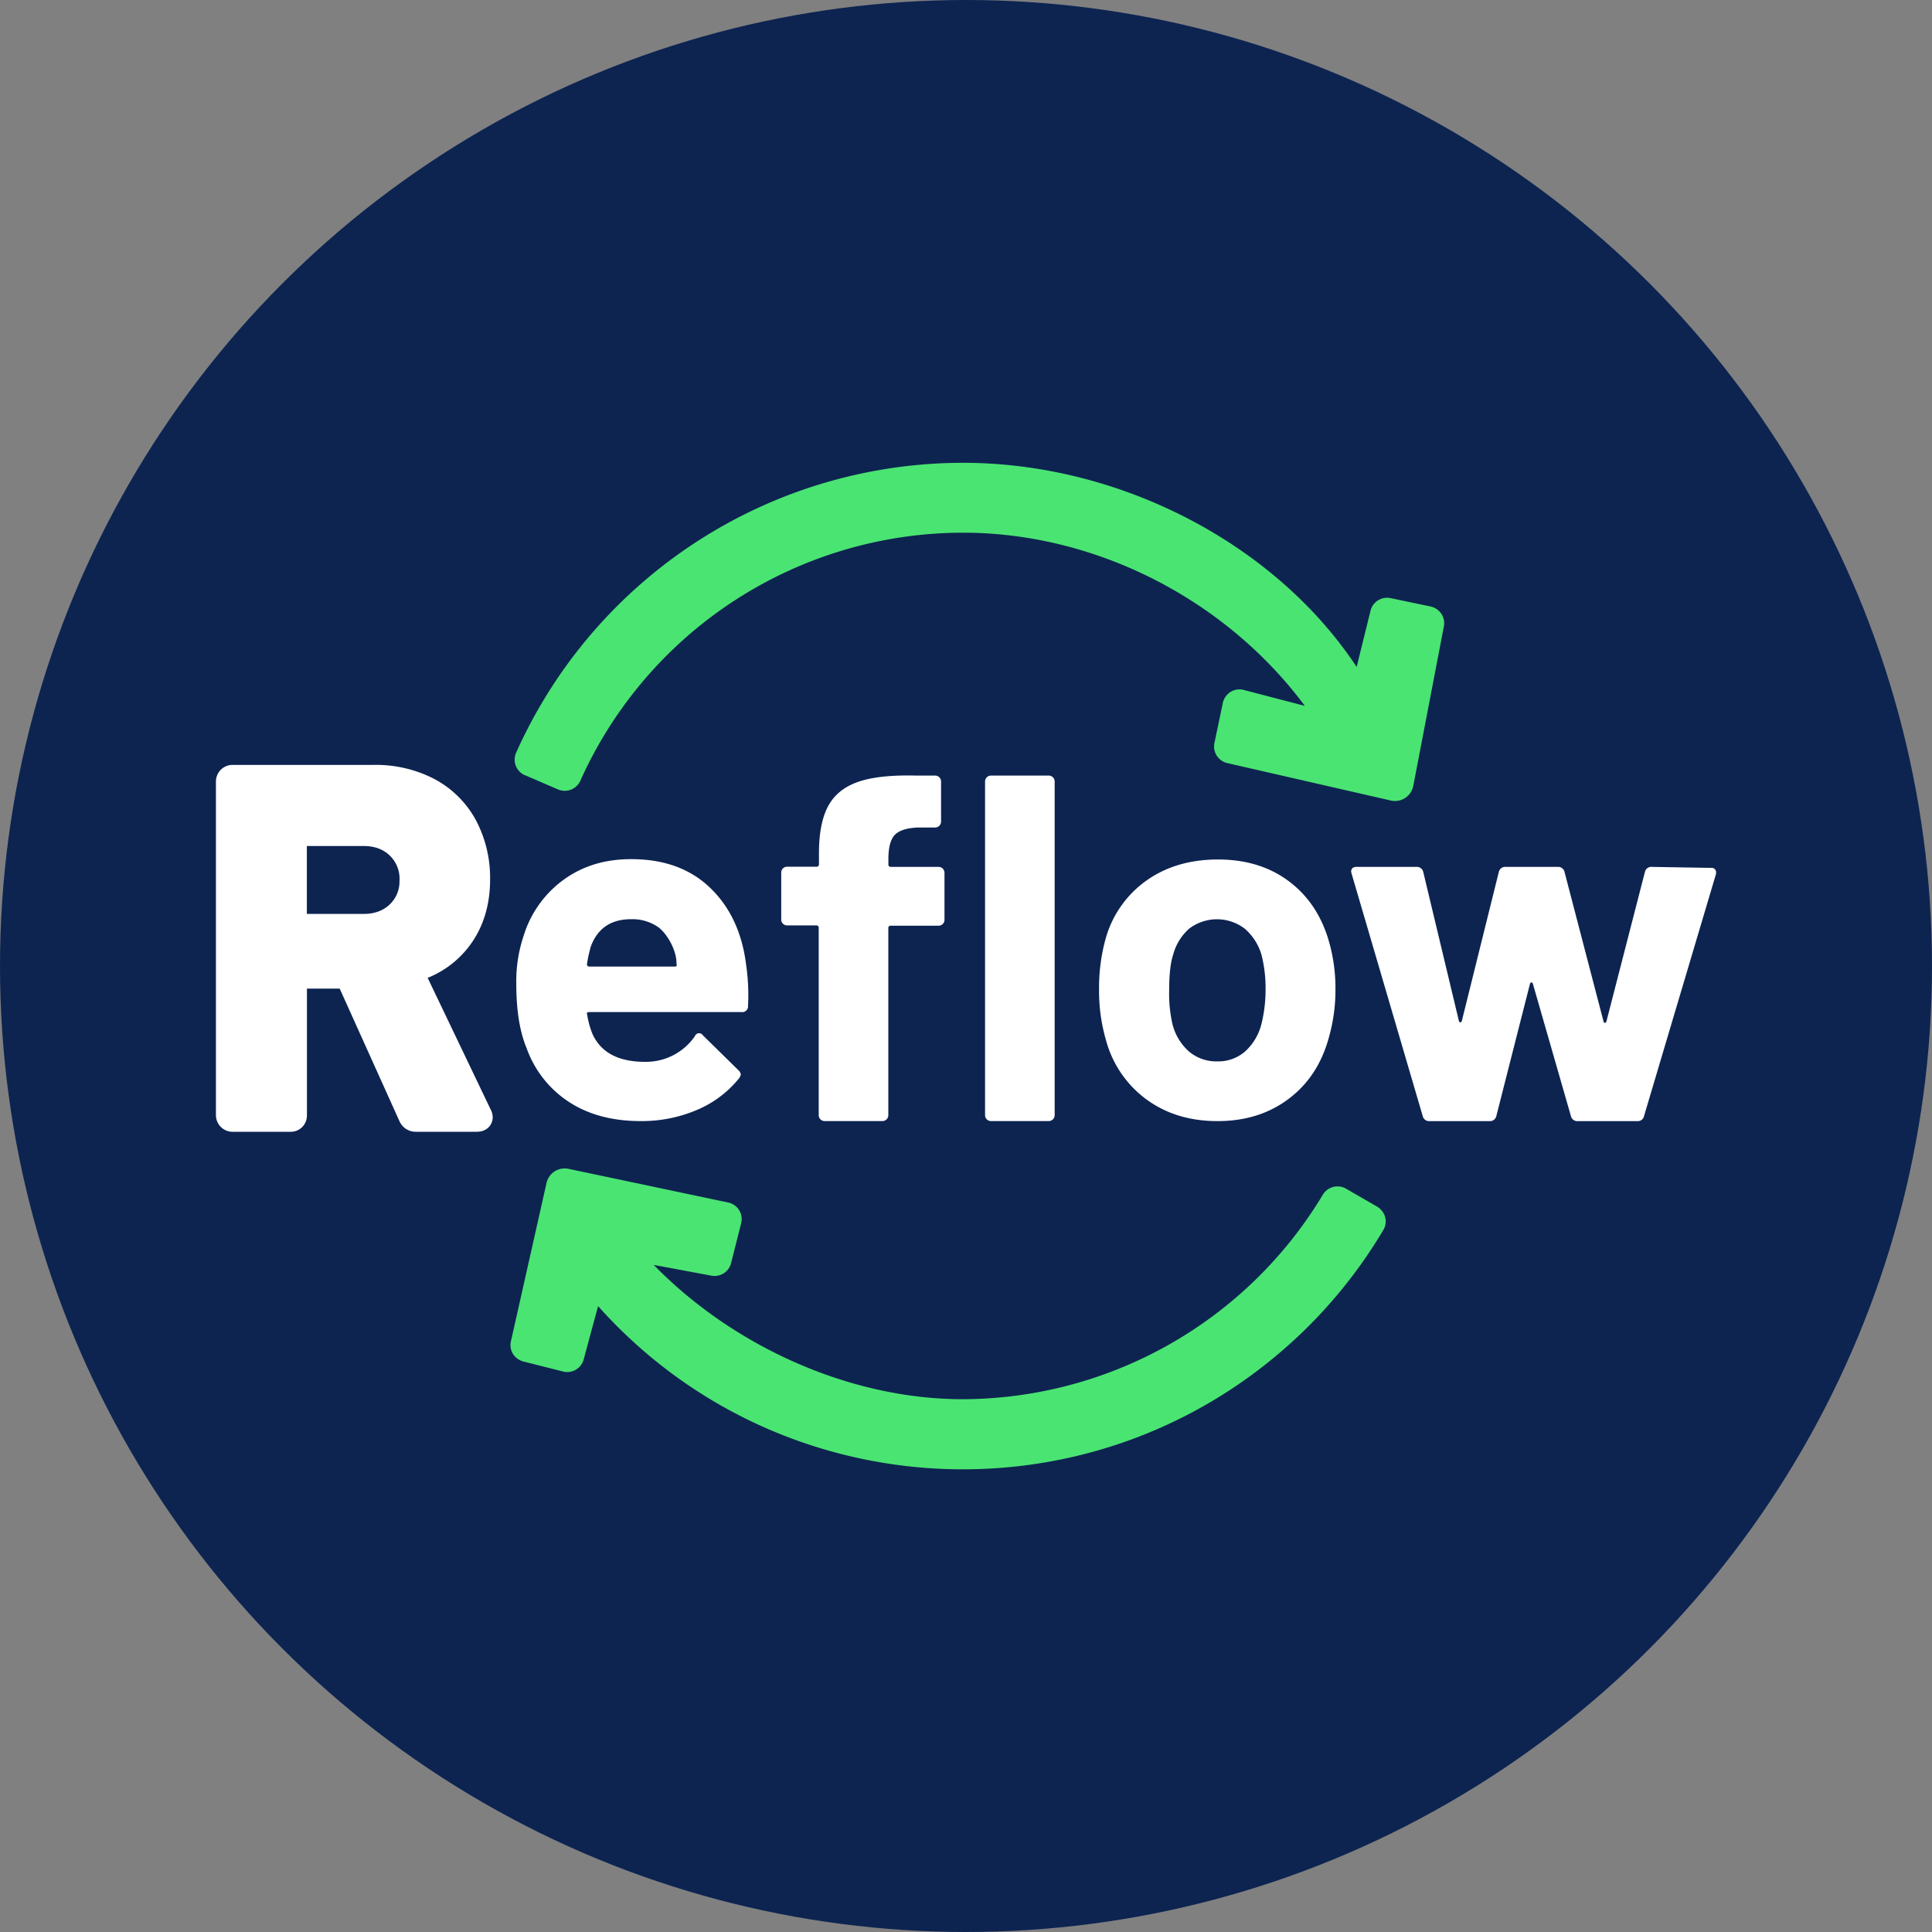 <svg xmlns="http://www.w3.org/2000/svg" viewBox="0 0 733.68 733.68"><rect x="0" y="0" width="733.68" height="733.68" fill="#808080" stroke="none"/><defs><style>.cls-1{fill:#0d2451;}.cls-2{fill:#fff;}.cls-3{fill:#4ae472;}</style></defs><title>Reflow_lofo-svg</title><g id="Layer_2" data-name="Layer 2"><circle class="cls-1" cx="366.84" cy="366.84" r="366.84"/><g id="Layer_2-2" data-name="Layer 2"><path class="cls-2" d="M376.32,294.53a2.24,2.24,0,0,0-2.24,2.24V423.48a2.24,2.24,0,0,0,2.24,2.25h21.94a2.25,2.25,0,0,0,2.25-2.25V296.77a2.24,2.24,0,0,0-2.25-2.24Z"/><path class="cls-2" d="M216,418.42q11.15,7.31,27.27,7.31a53.34,53.34,0,0,0,21.37-4.22,40.93,40.93,0,0,0,15.92-11.9,3.88,3.88,0,0,0,.76-1.5,2.64,2.64,0,0,0-.9-1.69l-13.54-13.3a1.68,1.68,0,0,0-2.34-.47,1.65,1.65,0,0,0-.65.84,22.56,22.56,0,0,1-19,9.74q-15,0-19.86-10.49a33.1,33.1,0,0,1-2.06-7.5c-.26-.62,0-.9.75-.9h57.91a2.19,2.19,0,0,0,2.43-1.92c0-.11,0-.23,0-.34a80.09,80.09,0,0,0-.75-15.93Q281,348,269.62,337.1t-30.08-10.83q-14.81,0-25.58,7.87a41.19,41.19,0,0,0-15.09,21.18,54.05,54.05,0,0,0-2.81,18.19q0,15.18,3.93,24.55A40.57,40.57,0,0,0,216,418.42Zm8.12-58.3q3.73-11.06,15.56-11.05a17.14,17.14,0,0,1,10.39,3.09c2.82,2.06,6.94,8.25,6.84,14,.25.62,0,.9-.75.9H223.81a.84.84,0,0,1-.91-.75v-.15a45.56,45.56,0,0,1,1.28-6Z"/><path class="cls-2" d="M311.57,425.07a2.15,2.15,0,0,0,1.59.66h21.93a2.24,2.24,0,0,0,2.25-2.23V352.44a.83.83,0,0,1,.75-.9h18.33a2.24,2.24,0,0,0,2.25-2.24V331.45a2.24,2.24,0,0,0-2.24-2.25H338.28a.85.85,0,0,1-.91-.75v-2.23q0-6.77,2.54-9.28c1.69-1.67,4.72-2.58,9.09-2.7h6.12a2.24,2.24,0,0,0,2.25-2.24h0V296.77a2.24,2.24,0,0,0-2.25-2.24H348q-14.06-.37-22,2.34t-11.47,9.18Q311,312.53,311,324.1v4.12a.84.84,0,0,1-.75.91H298.92a2.23,2.23,0,0,0-2.25,2.23v17.83a2.24,2.24,0,0,0,2.24,2.24H310a.84.84,0,0,1,.91.76v71.18A2.13,2.13,0,0,0,311.57,425.07Z"/><path class="cls-2" d="M488.78,334.17q-10.83-7.77-26.23-7.78-15.76,0-27,7.87A40.29,40.29,0,0,0,420,356a69.74,69.74,0,0,0-2.63,19.85A66.81,66.81,0,0,0,420,395a41.12,41.12,0,0,0,15.34,22.49q11.25,8.25,27,8.25t26.89-8.35q11.16-8.31,15.28-22.95a66.05,66.05,0,0,0,2.63-19,64.07,64.07,0,0,0-3-19.68Q499.67,342,488.78,334.17ZM479,389a20.87,20.87,0,0,1-6.19,10.31,15.45,15.45,0,0,1-10.49,3.75,16.06,16.06,0,0,1-10.78-3.73A20.51,20.51,0,0,1,445.27,389,51.19,51.19,0,0,1,444,375.89q0-8.81,1.5-13.31a20,20,0,0,1,6.1-9.93,17.4,17.4,0,0,1,21.08,0,20.9,20.9,0,0,1,6.37,9.93,50.76,50.76,0,0,1,1.55,13.27A53.81,53.81,0,0,1,479,389Z"/><path class="cls-2" d="M651.38,330.24a1.77,1.77,0,0,0-1.59-.66l-22.5-.38a2.48,2.48,0,0,0-2.62,1.88l-14.62,56.78c-.13.38-.31.57-.56.57s-.44-.19-.56-.57l-14.81-56.78a2.48,2.48,0,0,0-2.63-1.88H571.81a2.47,2.47,0,0,0-2.62,1.88l-14.05,56.6c-.13.37-.32.56-.57.56s-.44-.19-.56-.56l-13.54-56.6a2.48,2.48,0,0,0-2.62-1.88H515.17c-1.38,0-2.07.63-2.07,1.88l.19.74,27,92.05a2.48,2.48,0,0,0,2.63,1.88h22.68a2.47,2.47,0,0,0,2.62-1.88L581,373.64c.13-.38.31-.57.56-.57s.45.19.57.57l14.44,50.23a2.48,2.48,0,0,0,2.63,1.88h22.67a2.36,2.36,0,0,0,2.44-1.88L651.62,332A2.3,2.3,0,0,0,651.38,330.24Z"/><path class="cls-2" d="M162.4,371.34A37.17,37.17,0,0,0,179,358.2c4.7-6.71,7.11-14.83,7.11-24.13a46.67,46.67,0,0,0-5.47-22.77,38.44,38.44,0,0,0-15.7-15.48,48.25,48.25,0,0,0-23-5.35H88.29A6.32,6.32,0,0,0,82,296.78v126.7a6.32,6.32,0,0,0,6.32,6.32h21.93a6.17,6.17,0,0,0,4.51-1.8,6.27,6.27,0,0,0,1.8-4.46V375.43H129l22.66,50.26a6.71,6.71,0,0,0,6.32,4.1h23c4.21,0,6.13-2.89,6.13-5.56a6.5,6.5,0,0,0-.78-2.89Zm-10.7-37.11a12,12,0,0,1-3.69,9.23c-2.55,2.41-5.84,3.61-10,3.61H116.53v-25.8H138c4.19,0,7.47,1.19,10,3.61a12.23,12.23,0,0,1,3.72,9.38Z"/><path class="cls-3" d="M522.78,458.11l-11.65-6.72a6.48,6.48,0,0,0-8.78,2.3,160.05,160.05,0,0,1-136.72,77.66c-42.89,0-87.1-20-117.38-51l21.8,4.07a6.48,6.48,0,0,0,7.58-4.75l3.82-15.12a6.45,6.45,0,0,0-4.66-7.84h0l-60.88-12.84a7.09,7.09,0,0,0-8.38,5.42l-13.46,59.85a6.47,6.47,0,0,0,1,5.42,6.78,6.78,0,0,0,3.88,2.52l14.88,3.76a6.47,6.47,0,0,0,7.84-4.66L227.12,496c68.36,76.5,185.8,83.09,262.29,14.72a185.62,185.62,0,0,0,35.9-43.6,6.37,6.37,0,0,0,.52-5.48A6.81,6.81,0,0,0,522.78,458.11Z"/><path class="cls-3" d="M547.12,232.76a6.7,6.7,0,0,0-4.07-2.49l-15-3.14a6.48,6.48,0,0,0-7.64,5l-5.22,21.14c-30.85-46.69-89.77-77.52-149.52-77.52A186,186,0,0,0,196,285.84a6.47,6.47,0,0,0,3.29,8.54l.07,0,12.57,5.42a6.5,6.5,0,0,0,8.46-3.32,159.36,159.36,0,0,1,145.29-94.19c50.61,0,99.89,25.47,129.83,65.77L472,261.93a6.43,6.43,0,0,0-5.19,1.16,6.7,6.7,0,0,0-2.49,4.07l-3.14,15a6.47,6.47,0,0,0,5,7.65L528.16,304a7.08,7.08,0,0,0,8.49-5.33c0-.08,0-.16.05-.24L548.29,238A6.44,6.44,0,0,0,547.12,232.76Z"/></g></g></svg>